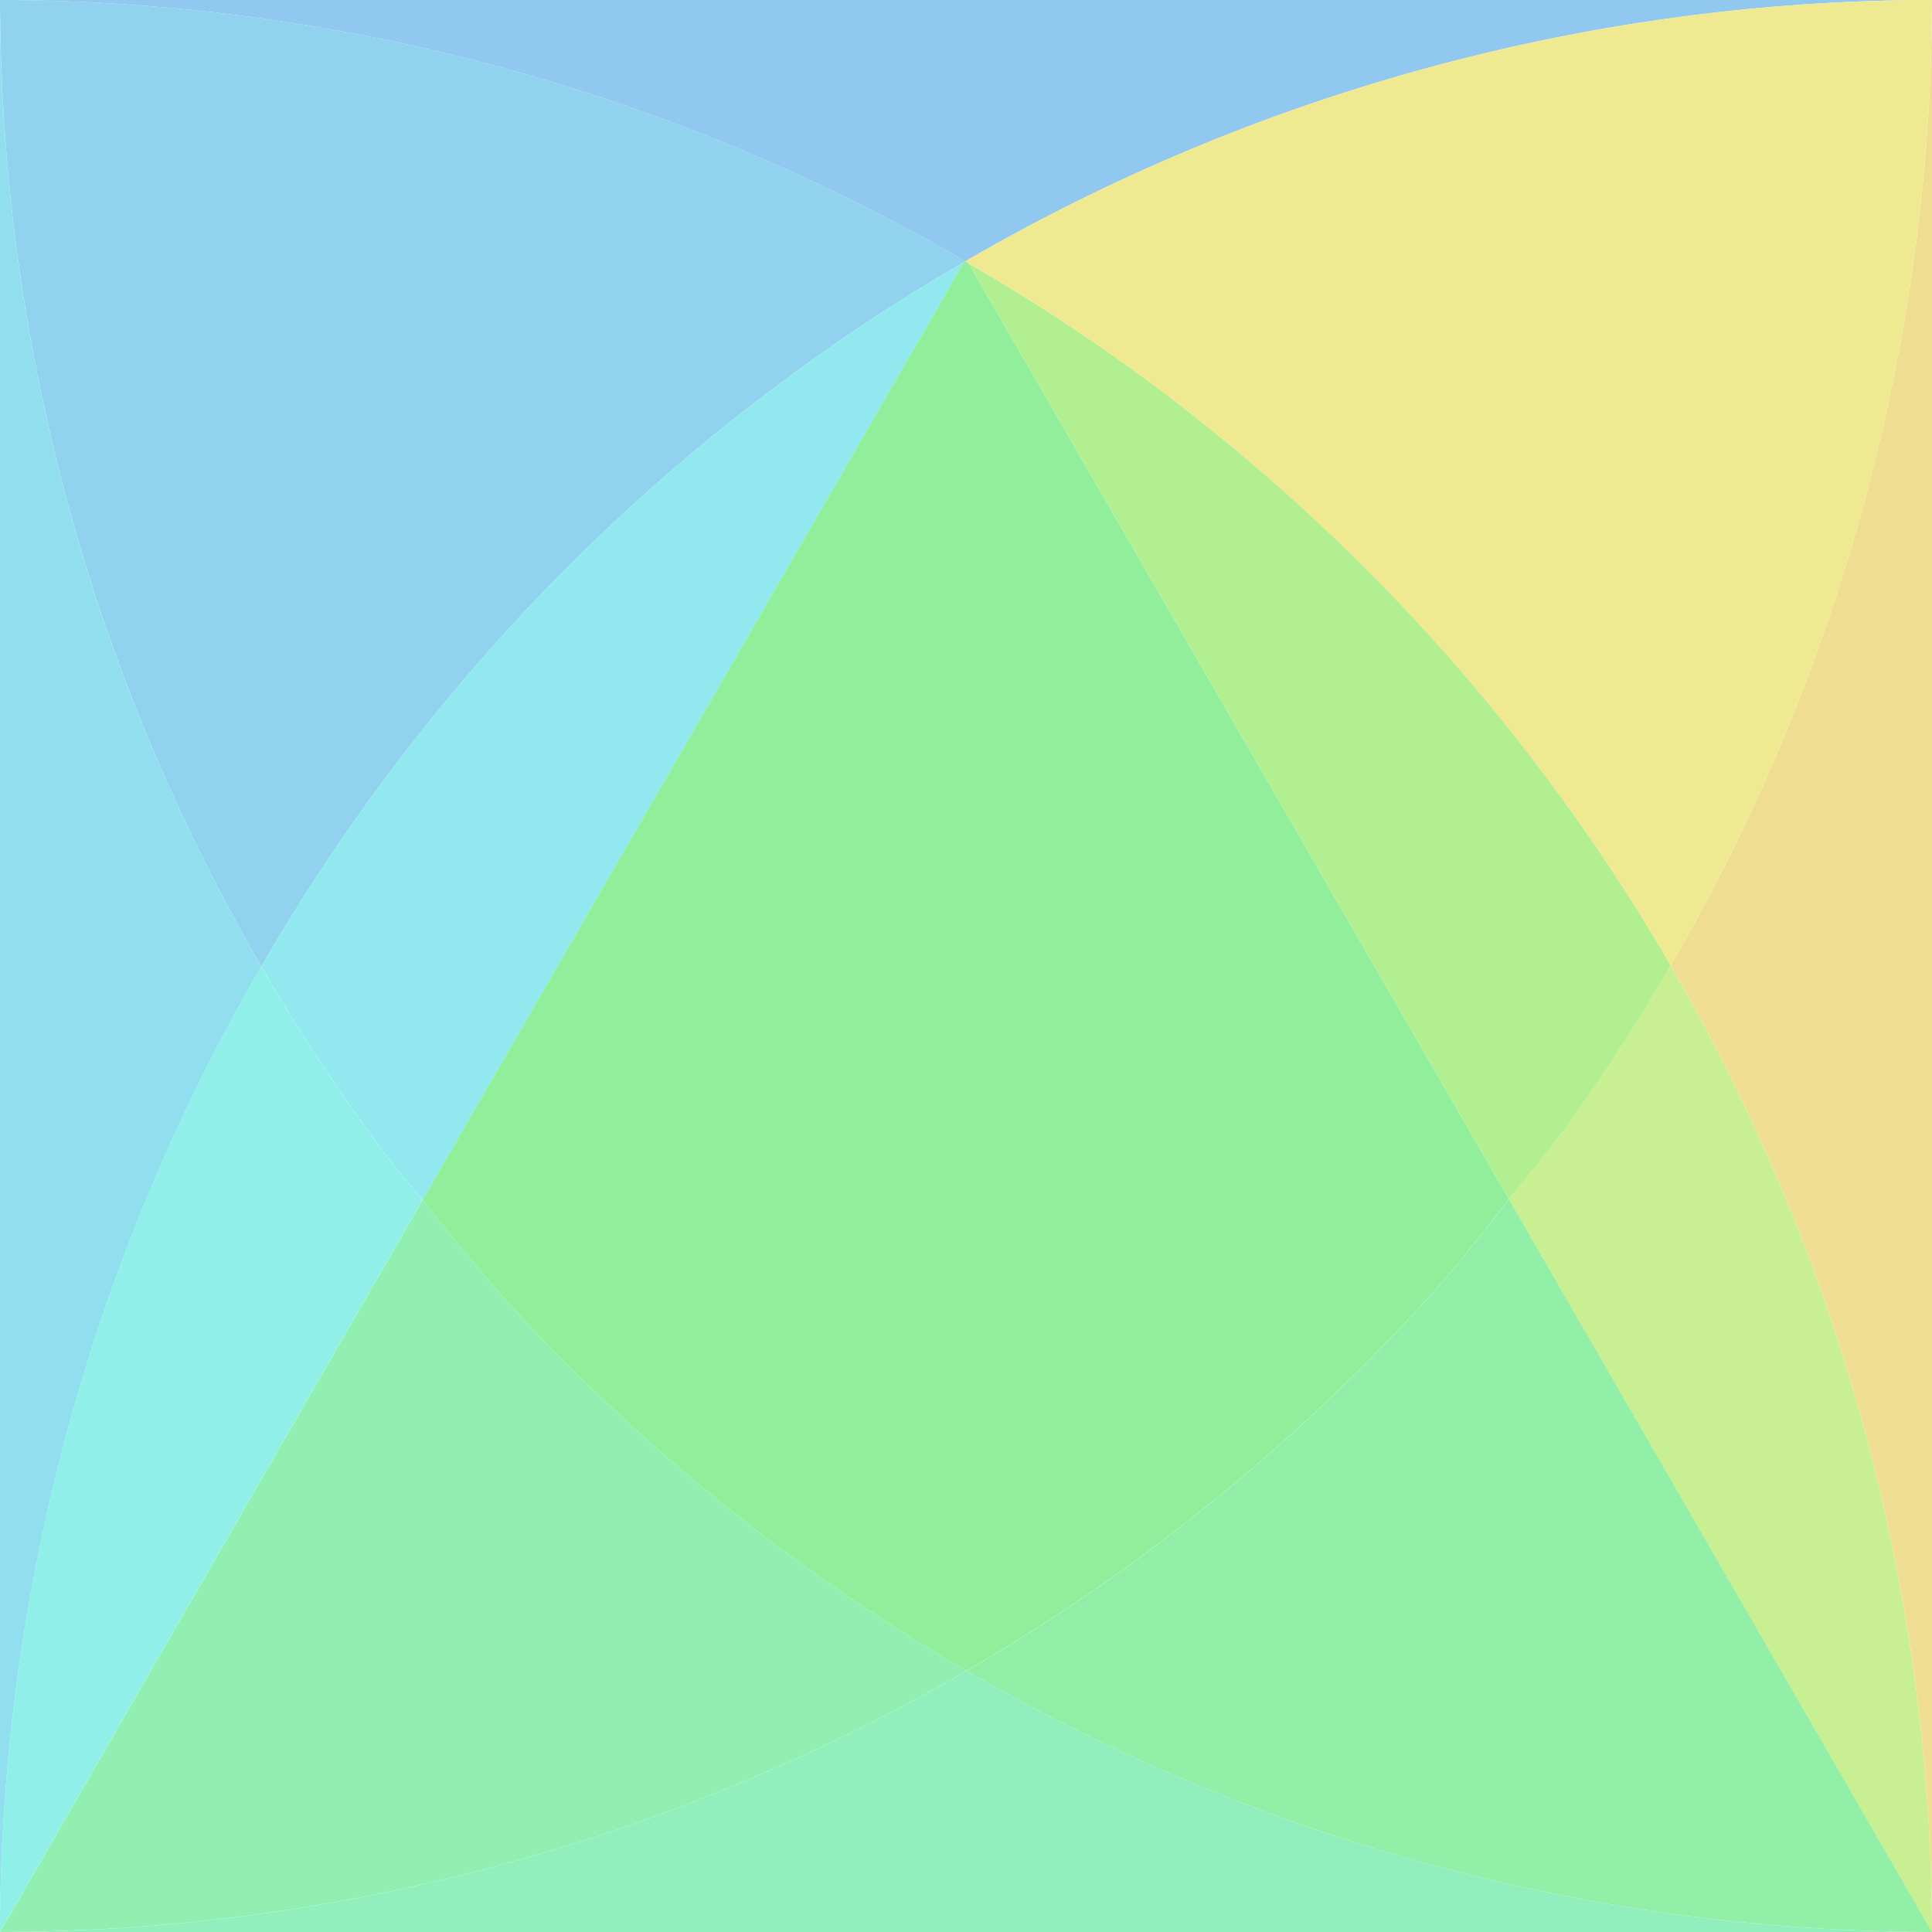 <?xml version="1.0" encoding="UTF-8" standalone="no"?>
<!-- Created with Inkscape (http://www.inkscape.org/) -->

<svg
   xmlns:dc="http://purl.org/dc/elements/1.1/"
   xmlns:cc="http://creativecommons.org/ns#"
   xmlns:rdf="http://www.w3.org/1999/02/22-rdf-syntax-ns#"
   xmlns:svg="http://www.w3.org/2000/svg"
   xmlns="http://www.w3.org/2000/svg"
   xmlns:sodipodi="http://sodipodi.sourceforge.net/DTD/sodipodi-0.dtd"
   xmlns:inkscape="http://www.inkscape.org/namespaces/inkscape"
   width="14.111mm"
   height="14.111mm"
   viewBox="0 0 50 50"
   id="svg2"
   version="1.1"
   inkscape:version="0.91 r13725"
   sodipodi:docname="favicon.svg"
   inkscape:export-filename="/home/yantene/others/web/yantene.net/images/favicon.png"
   inkscape:export-xdpi="460.79984"
   inkscape:export-ydpi="460.79984">
  <defs
     id="defs4" />
  <sodipodi:namedview
     id="base"
     pagecolor="#ffffff"
     bordercolor="#666666"
     borderopacity="1.0"
     inkscape:pageopacity="0.0"
     inkscape:pageshadow="2"
     inkscape:zoom="13.308895"
     inkscape:cx="21.697713"
     inkscape:cy="26.702113"
     inkscape:document-units="px"
     inkscape:current-layer="layer1"
     showgrid="false"
     fit-margin-top="0"
     fit-margin-left="0"
     fit-margin-right="0"
     fit-margin-bottom="0"
     inkscape:window-width="1918"
     inkscape:window-height="1052"
     inkscape:window-x="0"
     inkscape:window-y="26"
     inkscape:window-maximized="0" />
  <g
     inkscape:label="レイヤー 1"
     inkscape:groupmode="layer"
     id="layer1"
     transform="translate(-137.49,-904.828)">
    <path
       style="color:#000000;clip-rule:nonzero;display:inline;overflow:visible;visibility:visible;opacity:1;isolation:auto;mix-blend-mode:normal;color-interpolation:sRGB;color-interpolation-filters:linearRGB;solid-color:#000000;solid-opacity:1;fill:#91efbd;fill-opacity:1;fill-rule:nonzero;stroke:none;stroke-width:1;stroke-linecap:round;stroke-linejoin:round;stroke-miterlimit:3;stroke-dasharray:none;stroke-dashoffset:0;stroke-opacity:1;color-rendering:auto;image-rendering:auto;shape-rendering:auto;text-rendering:auto;enable-background:accumulate"
       d="m 162.505,948.068 a 50,50 0 0 1 -1.055,0.596 50,50 0 0 1 -4.498,2.182 50,50 0 0 1 -4.691,1.723 50,50 0 0 1 -4.84,1.244 50,50 0 0 1 -4.939,0.756 50,50 0 0 1 -4.992,0.26 l 50,0 a 50,50 0 0 1 -1.18,-0.018 50,50 0 0 1 -4.984,-0.379 50,50 0 0 1 -4.92,-0.877 50,50 0 0 1 -4.809,-1.361 50,50 0 0 1 -4.65,-1.836 50,50 0 0 1 -4.441,-2.289 z"
       id="path4464"
       inkscape:connector-curvature="0"
       inkscape:export-xdpi="1843.1986"
       inkscape:export-ydpi="1843.1986" />
    <path
       style="color:#000000;clip-rule:nonzero;display:inline;overflow:visible;visibility:visible;opacity:1;isolation:auto;mix-blend-mode:normal;color-interpolation:sRGB;color-interpolation-filters:linearRGB;solid-color:#000000;solid-opacity:1;fill:#91deef;fill-opacity:1;fill-rule:nonzero;stroke:none;stroke-width:1;stroke-linecap:round;stroke-linejoin:round;stroke-miterlimit:3;stroke-dasharray:none;stroke-dashoffset:0;stroke-opacity:1;color-rendering:auto;image-rendering:auto;shape-rendering:auto;text-rendering:auto;enable-background:accumulate"
       d="m 137.49,904.828 0,50 a 50,50 0 0 1 0.018,-1.182 50,50 0 0 1 0.379,-4.984 50,50 0 0 1 0.877,-4.92 50,50 0 0 1 1.361,-4.809 50,50 0 0 1 1.836,-4.648 50,50 0 0 1 2.291,-4.441 50,50 0 0 1 -0.596,-1.057 50,50 0 0 1 -2.184,-4.496 50,50 0 0 1 -1.723,-4.691 50,50 0 0 1 -1.244,-4.84 50,50 0 0 1 -0.756,-4.941 50,50 0 0 1 -0.26,-4.99 z"
       id="path4456"
       inkscape:connector-curvature="0"
       inkscape:export-xdpi="1843.1986"
       inkscape:export-ydpi="1843.1986" />
    <path
       style="color:#000000;clip-rule:nonzero;display:inline;overflow:visible;visibility:visible;opacity:1;isolation:auto;mix-blend-mode:normal;color-interpolation:sRGB;color-interpolation-filters:linearRGB;solid-color:#000000;solid-opacity:1;fill:#91c8ef;fill-opacity:1;fill-rule:nonzero;stroke:none;stroke-width:1;stroke-linecap:round;stroke-linejoin:round;stroke-miterlimit:3;stroke-dasharray:none;stroke-dashoffset:0;stroke-opacity:1;color-rendering:auto;image-rendering:auto;shape-rendering:auto;text-rendering:auto;enable-background:accumulate"
       d="m 137.49,904.828 a 50,50 0 0 1 1.182,0.016 50,50 0 0 1 4.982,0.381 50,50 0 0 1 4.922,0.875 50,50 0 0 1 4.809,1.363 50,50 0 0 1 4.648,1.836 50,50 0 0 1 4.441,2.291 50,50 0 0 1 1.057,-0.598 50,50 0 0 1 4.496,-2.182 50,50 0 0 1 4.691,-1.723 50,50 0 0 1 4.84,-1.246 50,50 0 0 1 4.941,-0.756 50,50 0 0 1 4.99,-0.258 l -50,0 z"
       id="rect4422"
       inkscape:connector-curvature="0"
       inkscape:export-xdpi="1843.1986"
       inkscape:export-ydpi="1843.1986" />
    <path
       inkscape:connector-curvature="0"
       style="color:#000000;clip-rule:nonzero;display:inline;overflow:visible;visibility:visible;opacity:1;isolation:auto;mix-blend-mode:normal;color-interpolation:sRGB;color-interpolation-filters:linearRGB;solid-color:#000000;solid-opacity:1;fill:#c8ef91;fill-opacity:1;fill-rule:nonzero;stroke:none;stroke-width:1;stroke-linecap:round;stroke-linejoin:round;stroke-miterlimit:3;stroke-dasharray:none;stroke-dashoffset:0;stroke-opacity:1;color-rendering:auto;image-rendering:auto;shape-rendering:auto;text-rendering:auto;enable-background:accumulate"
       d="m 187.49,954.828 a 50,50 0 0 0 -0.26,-4.992 50,50 0 0 0 -0.756,-4.939 50,50 0 0 0 -1.246,-4.842 50,50 0 0 0 -1.723,-4.691 50,50 0 0 0 -2.182,-4.496 50,50 0 0 0 -0.596,-1.053 50,50 0 0 1 -2.713,4.197 50,50 0 0 1 -1.477,1.85 l 10.951,18.967 z"
       id="path4564"
       inkscape:export-xdpi="1843.1986"
       inkscape:export-ydpi="1843.1986" />
    <path
       inkscape:connector-curvature="0"
       style="color:#000000;clip-rule:nonzero;display:inline;overflow:visible;visibility:visible;opacity:1;isolation:auto;mix-blend-mode:normal;color-interpolation:sRGB;color-interpolation-filters:linearRGB;solid-color:#000000;solid-opacity:1;fill:#91efa7;fill-opacity:1;fill-rule:nonzero;stroke:none;stroke-width:1;stroke-linecap:round;stroke-linejoin:round;stroke-miterlimit:3;stroke-dasharray:none;stroke-dashoffset:0;stroke-opacity:1;color-rendering:auto;image-rendering:auto;shape-rendering:auto;text-rendering:auto;enable-background:accumulate"
       d="m 187.49,954.828 -10.951,-18.967 a 50,50 0 0 1 -1.641,2.057 50,50 0 0 1 -3.492,3.574 50,50 0 0 1 -3.832,3.209 50,50 0 0 1 -4.133,2.811 50,50 0 0 1 -0.936,0.557 50,50 0 0 0 4.441,2.289 50,50 0 0 0 4.65,1.836 50,50 0 0 0 4.809,1.361 50,50 0 0 0 4.92,0.877 50,50 0 0 0 4.984,0.379 50,50 0 0 0 1.18,0.018 z"
       id="path4462"
       inkscape:export-xdpi="1843.1986"
       inkscape:export-ydpi="1843.1986" />
    <path
       inkscape:connector-curvature="0"
       style="color:#000000;clip-rule:nonzero;display:inline;overflow:visible;visibility:visible;opacity:1;isolation:auto;mix-blend-mode:normal;color-interpolation:sRGB;color-interpolation-filters:linearRGB;solid-color:#000000;solid-opacity:1;fill:#91efe9;fill-opacity:1;fill-rule:nonzero;stroke:none;stroke-width:1;stroke-linecap:round;stroke-linejoin:round;stroke-miterlimit:3;stroke-dasharray:none;stroke-dashoffset:0;stroke-opacity:1;color-rendering:auto;image-rendering:auto;shape-rendering:auto;text-rendering:auto;enable-background:accumulate"
       d="m 148.429,935.881 a 50,50 0 0 1 -0.811,-0.969 50,50 0 0 1 -2.811,-4.133 50,50 0 0 1 -0.557,-0.936 50,50 0 0 0 -2.291,4.441 50,50 0 0 0 -1.836,4.648 50,50 0 0 0 -1.361,4.809 50,50 0 0 0 -0.877,4.92 50,50 0 0 0 -0.379,4.984 50,50 0 0 0 -0.018,1.182 l 10.939,-18.947 z"
       id="path4572"
       inkscape:export-xdpi="1843.1986"
       inkscape:export-ydpi="1843.1986" />
    <path
       inkscape:connector-curvature="0"
       style="color:#000000;clip-rule:nonzero;display:inline;overflow:visible;visibility:visible;opacity:1;isolation:auto;mix-blend-mode:normal;color-interpolation:sRGB;color-interpolation-filters:linearRGB;solid-color:#000000;solid-opacity:1;fill:#91efb2;fill-opacity:1;fill-rule:nonzero;stroke:none;stroke-width:1;stroke-linecap:round;stroke-linejoin:round;stroke-miterlimit:3;stroke-dasharray:none;stroke-dashoffset:0;stroke-opacity:1;color-rendering:auto;image-rendering:auto;shape-rendering:auto;text-rendering:auto;enable-background:accumulate"
       d="m 148.429,935.881 -10.939,18.947 a 50,50 0 0 0 4.992,-0.26 50,50 0 0 0 4.939,-0.756 50,50 0 0 0 4.84,-1.244 50,50 0 0 0 4.691,-1.723 50,50 0 0 0 4.498,-2.182 50,50 0 0 0 1.055,-0.596 50,50 0 0 1 -4.197,-2.713 50,50 0 0 1 -3.906,-3.119 50,50 0 0 1 -3.576,-3.492 50,50 0 0 1 -2.396,-2.863 z"
       id="path4460"
       inkscape:export-xdpi="1843.1986"
       inkscape:export-ydpi="1843.1986" />
    <path
       style="color:#000000;clip-rule:nonzero;display:inline;overflow:visible;visibility:visible;opacity:1;isolation:auto;mix-blend-mode:normal;color-interpolation:sRGB;color-interpolation-filters:linearRGB;solid-color:#000000;solid-opacity:1;fill:#91d3ef;fill-opacity:1;fill-rule:nonzero;stroke:none;stroke-width:1;stroke-linecap:round;stroke-linejoin:round;stroke-miterlimit:3;stroke-dasharray:none;stroke-dashoffset:0;stroke-opacity:1;color-rendering:auto;image-rendering:auto;shape-rendering:auto;text-rendering:auto;enable-background:accumulate"
       d="m 137.49,904.828 a 50,50 0 0 0 0.26,4.99 50,50 0 0 0 0.756,4.941 50,50 0 0 0 1.244,4.84 50,50 0 0 0 1.723,4.691 50,50 0 0 0 2.184,4.496 50,50 0 0 0 0.596,1.057 50,50 0 0 1 2.713,-4.199 50,50 0 0 1 3.117,-3.906 50,50 0 0 1 3.492,-3.574 50,50 0 0 1 3.832,-3.209 50,50 0 0 1 4.133,-2.811 50,50 0 0 1 0.936,-0.555 50,50 0 0 0 -4.441,-2.291 50,50 0 0 0 -4.648,-1.836 50,50 0 0 0 -4.809,-1.363 50,50 0 0 0 -4.922,-0.875 50,50 0 0 0 -4.982,-0.381 50,50 0 0 0 -1.182,-0.016 z"
       id="path4454"
       inkscape:connector-curvature="0"
       inkscape:export-xdpi="1843.1986"
       inkscape:export-ydpi="1843.1986" />
    <path
       inkscape:connector-curvature="0"
       style="color:#000000;clip-rule:nonzero;display:inline;overflow:visible;visibility:visible;opacity:1;isolation:auto;mix-blend-mode:normal;color-interpolation:sRGB;color-interpolation-filters:linearRGB;solid-color:#000000;solid-opacity:1;fill:#b2ef91;fill-opacity:1;fill-rule:nonzero;stroke:none;stroke-width:1;stroke-linecap:round;stroke-linejoin:round;stroke-miterlimit:3;stroke-dasharray:none;stroke-dashoffset:0;stroke-opacity:1;color-rendering:auto;image-rendering:auto;shape-rendering:auto;text-rendering:auto;enable-background:accumulate"
       d="m 176.539,935.861 a 50,50 0 0 0 1.477,-1.85 50,50 0 0 0 2.713,-4.197 50,50 0 0 0 -0.557,-0.938 50,50 0 0 0 -2.811,-4.133 50,50 0 0 0 -3.207,-3.832 50,50 0 0 0 -3.576,-3.492 50,50 0 0 0 -3.906,-3.119 50,50 0 0 0 -4.115,-2.658 l 12.434,21.535 1.549,2.684 z"
       id="path4569"
       inkscape:export-xdpi="1843.1986"
       inkscape:export-ydpi="1843.1986" />
    <path
       inkscape:connector-curvature="0"
       style="color:#000000;clip-rule:nonzero;display:inline;overflow:visible;visibility:visible;opacity:1;isolation:auto;mix-blend-mode:normal;color-interpolation:sRGB;color-interpolation-filters:linearRGB;solid-color:#000000;solid-opacity:1;fill:#91e9ef;fill-opacity:1;fill-rule:nonzero;stroke:none;stroke-width:1;stroke-linecap:round;stroke-linejoin:round;stroke-miterlimit:3;stroke-dasharray:none;stroke-dashoffset:0;stroke-opacity:1;color-rendering:auto;image-rendering:auto;shape-rendering:auto;text-rendering:auto;enable-background:accumulate"
       d="m 162.443,911.607 a 50,50 0 0 0 -0.904,0.537 50,50 0 0 0 -4.133,2.811 50,50 0 0 0 -3.832,3.209 50,50 0 0 0 -3.492,3.574 50,50 0 0 0 -3.117,3.906 50,50 0 0 0 -2.713,4.199 50,50 0 0 0 0.557,0.936 50,50 0 0 0 2.811,4.133 50,50 0 0 0 0.811,0.969 l 1.561,-2.703 12.453,-21.57 z"
       id="path4567"
       inkscape:export-xdpi="1843.1986"
       inkscape:export-ydpi="1843.1986" />
    <path
       inkscape:connector-curvature="0"
       style="color:#000000;clip-rule:nonzero;display:inline;overflow:visible;visibility:visible;opacity:1;isolation:auto;mix-blend-mode:normal;color-interpolation:sRGB;color-interpolation-filters:linearRGB;solid-color:#000000;solid-opacity:1;fill:#91ef9c;fill-opacity:1;fill-rule:nonzero;stroke:none;stroke-width:1;stroke-linecap:round;stroke-linejoin:round;stroke-miterlimit:3;stroke-dasharray:none;stroke-dashoffset:0;stroke-opacity:1;color-rendering:auto;image-rendering:auto;shape-rendering:auto;text-rendering:auto;enable-background:accumulate"
       d="m 162.443,911.607 -12.453,21.57 -1.561,2.703 a 50,50 0 0 0 2.396,2.863 50,50 0 0 0 3.576,3.492 50,50 0 0 0 3.906,3.119 50,50 0 0 0 4.197,2.713 50,50 0 0 0 0.936,-0.557 50,50 0 0 0 4.133,-2.811 50,50 0 0 0 3.832,-3.209 50,50 0 0 0 3.492,-3.574 50,50 0 0 0 1.641,-2.057 l -1.549,-2.684 -12.434,-21.535 a 50,50 0 0 0 -0.082,-0.053 50,50 0 0 0 -0.031,0.018 z"
       id="path4458"
       inkscape:export-xdpi="1843.1986"
       inkscape:export-ydpi="1843.1986" />
    <path
       style="color:#000000;clip-rule:nonzero;display:inline;overflow:visible;visibility:visible;opacity:1;isolation:auto;mix-blend-mode:normal;color-interpolation:sRGB;color-interpolation-filters:linearRGB;solid-color:#000000;solid-opacity:1;fill:#efde91;fill-opacity:1;fill-rule:nonzero;stroke:none;stroke-width:1;stroke-linecap:round;stroke-linejoin:round;stroke-miterlimit:3;stroke-dasharray:none;stroke-dashoffset:0;stroke-opacity:1;color-rendering:auto;image-rendering:auto;shape-rendering:auto;text-rendering:auto;enable-background:accumulate"
       d="m 187.49,954.828 0,-50 a 50,50 0 0 1 -0.018,1.182 50,50 0 0 1 -0.379,4.984 50,50 0 0 1 -0.877,4.92 50,50 0 0 1 -1.361,4.809 50,50 0 0 1 -1.836,4.648 50,50 0 0 1 -2.291,4.443 50,50 0 0 1 0.596,1.053 50,50 0 0 1 2.182,4.496 50,50 0 0 1 1.723,4.691 50,50 0 0 1 1.246,4.842 50,50 0 0 1 0.756,4.939 50,50 0 0 1 0.26,4.992 z"
       id="path4466-6-3"
       inkscape:connector-curvature="0"
       inkscape:export-xdpi="1843.1986"
       inkscape:export-ydpi="1843.1986" />
    <path
       style="color:#000000;clip-rule:nonzero;display:inline;overflow:visible;visibility:visible;opacity:1;isolation:auto;mix-blend-mode:normal;color-interpolation:sRGB;color-interpolation-filters:linearRGB;solid-color:#000000;solid-opacity:1;fill:#efe991;fill-opacity:1;fill-rule:nonzero;stroke:none;stroke-width:1;stroke-linecap:round;stroke-linejoin:round;stroke-miterlimit:3;stroke-dasharray:none;stroke-dashoffset:0;stroke-opacity:1;color-rendering:auto;image-rendering:auto;shape-rendering:auto;text-rendering:auto;enable-background:accumulate"
       d="m 180.728,929.814 a 50,50 0 0 0 2.291,-4.443 50,50 0 0 0 1.836,-4.648 50,50 0 0 0 1.361,-4.809 50,50 0 0 0 0.877,-4.92 50,50 0 0 0 0.379,-4.984 50,50 0 0 0 0.018,-1.182 50,50 0 0 0 -4.99,0.258 50,50 0 0 0 -4.941,0.756 50,50 0 0 0 -4.84,1.246 50,50 0 0 0 -4.691,1.723 50,50 0 0 0 -4.496,2.182 50,50 0 0 0 -1.057,0.598 50,50 0 0 1 4.197,2.711 50,50 0 0 1 3.906,3.119 50,50 0 0 1 3.576,3.492 50,50 0 0 1 3.207,3.832 50,50 0 0 1 2.811,4.133 50,50 0 0 1 0.557,0.938 z"
       id="path4468-7-1"
       inkscape:connector-curvature="0"
       inkscape:export-xdpi="1843.1986"
       inkscape:export-ydpi="1843.1986" />
  </g>
</svg>
